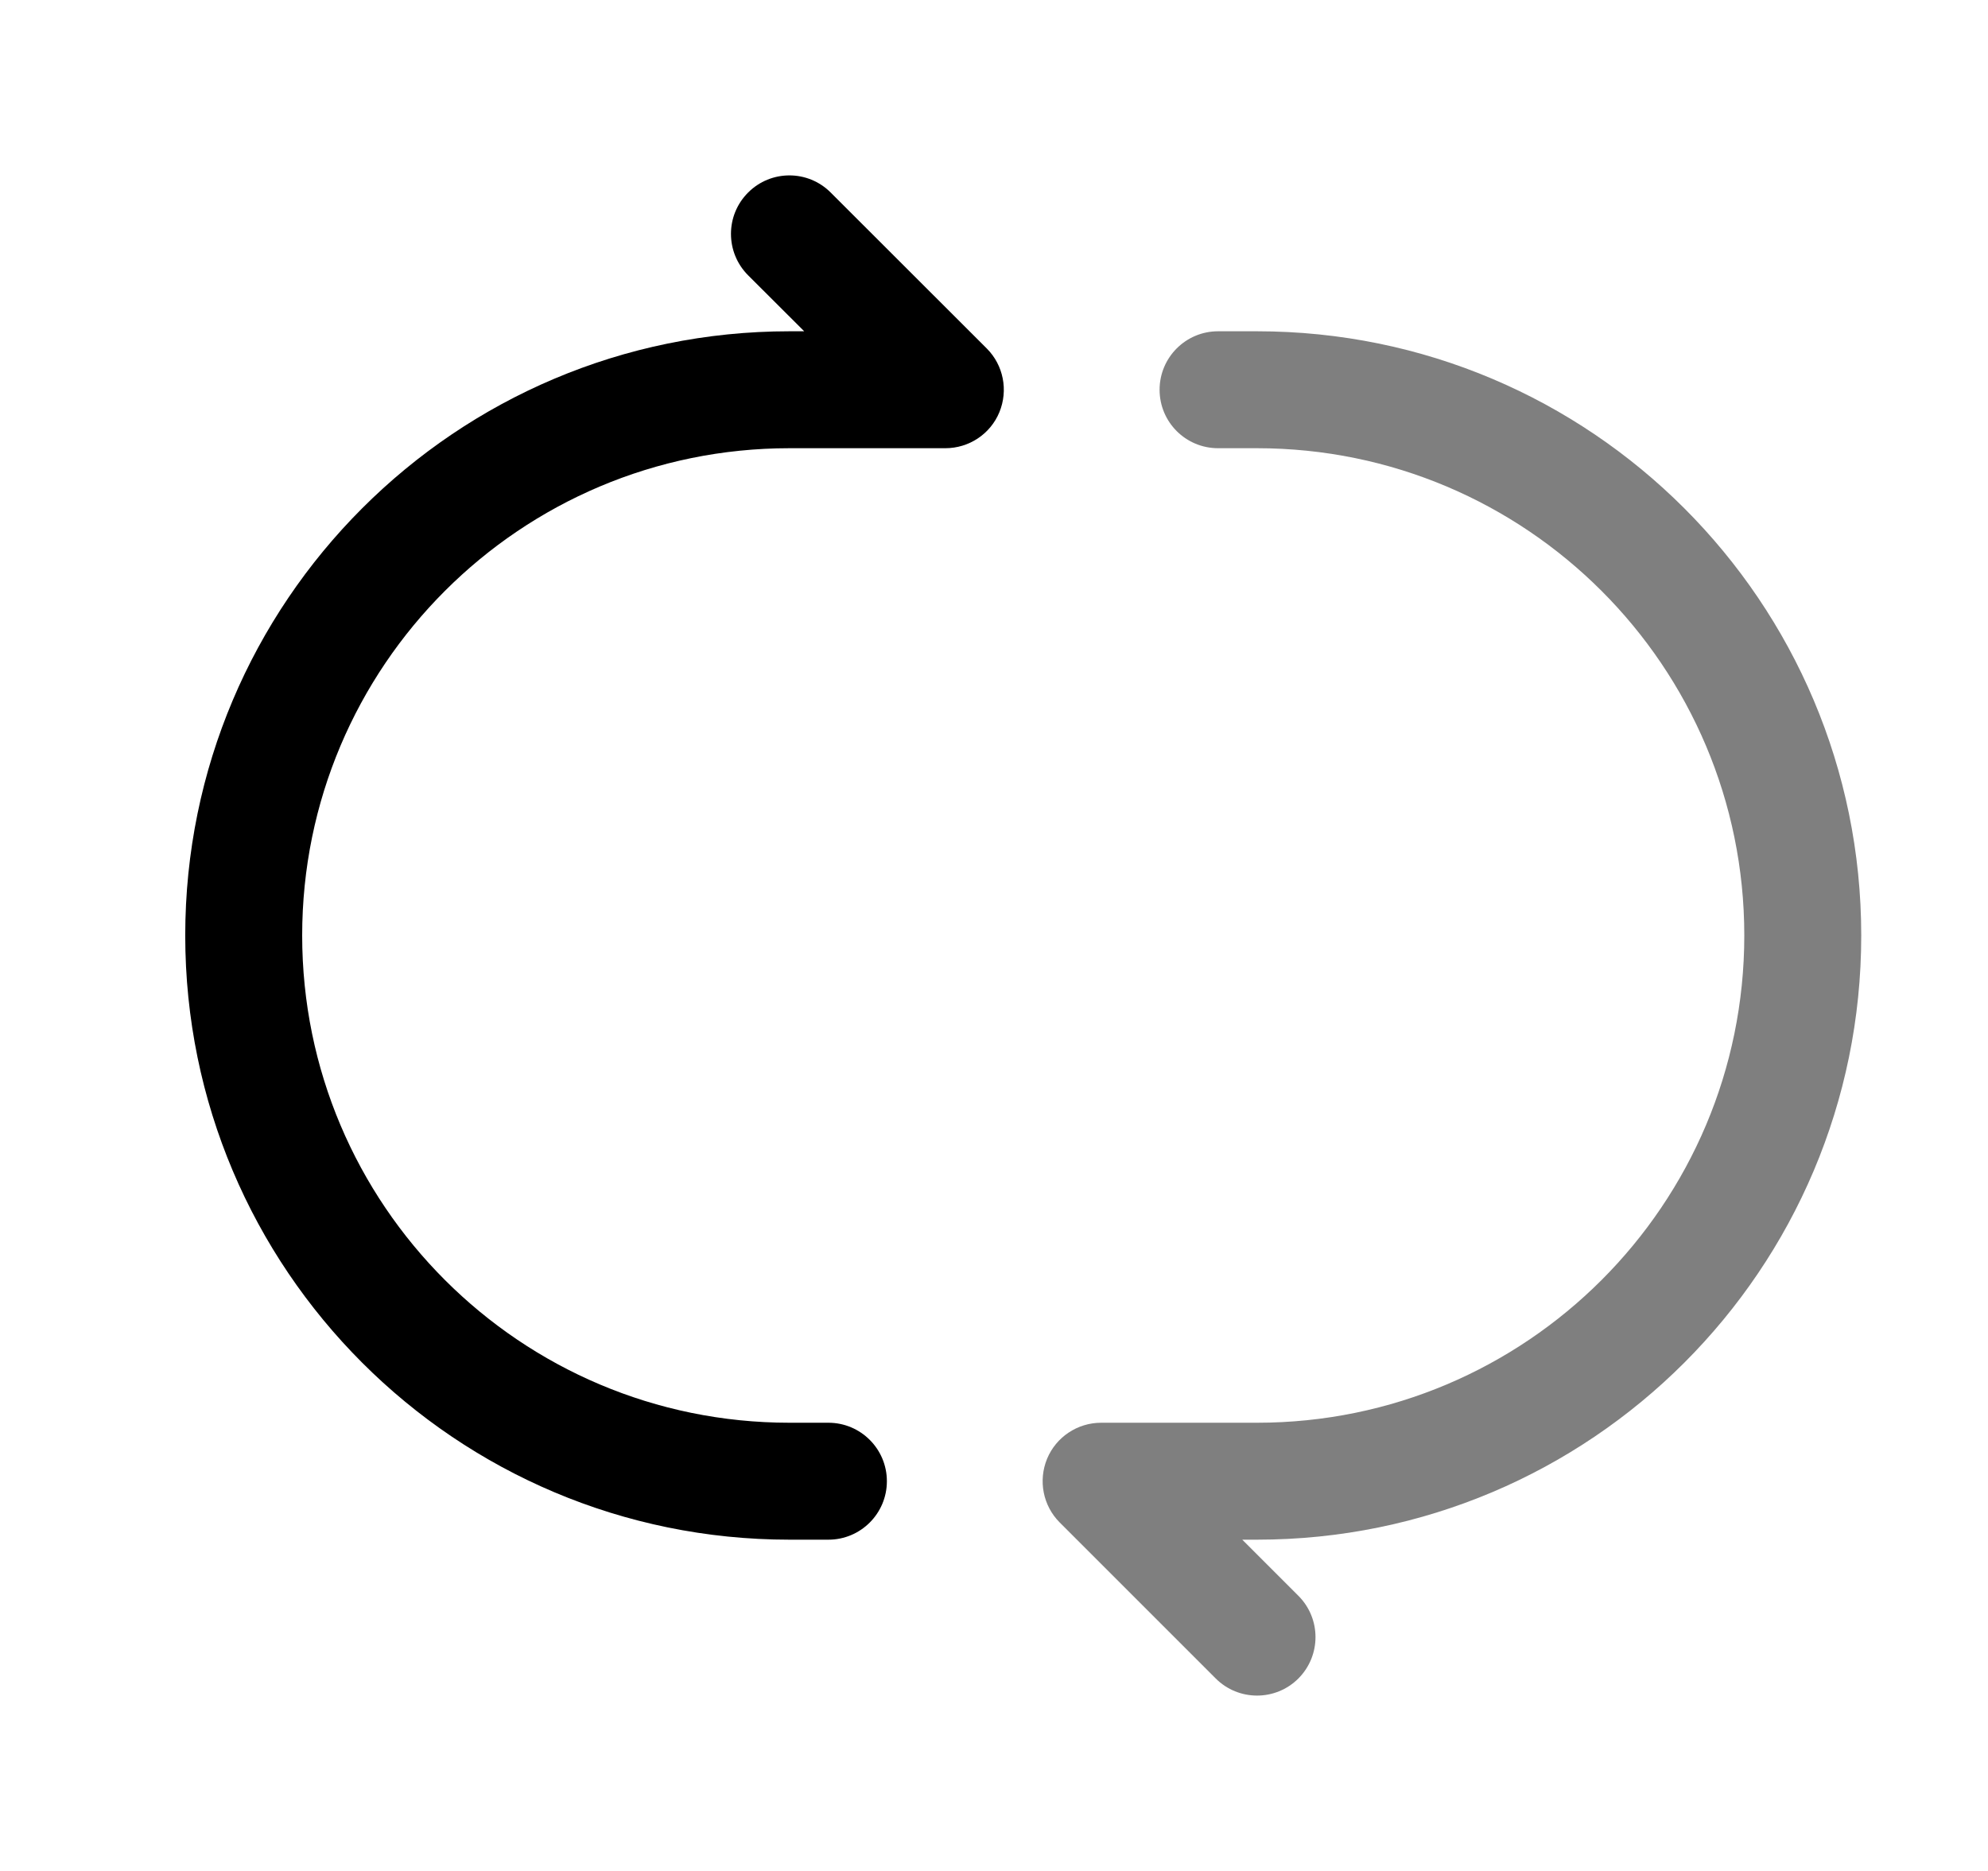 <svg xmlns="http://www.w3.org/2000/svg" width="17" height="16" viewBox="0 0 17 16" fill="none">
  <path fill-rule="evenodd" clip-rule="evenodd" d="M7.104 1.647C6.909 1.451 6.592 1.451 6.397 1.647C6.202 1.842 6.202 2.158 6.397 2.354L6.877 2.833H6.751C3.897 2.833 1.584 5.147 1.584 8C1.584 10.854 3.897 13.167 6.751 13.167H7.084C7.36 13.167 7.584 12.943 7.584 12.667C7.584 12.391 7.36 12.167 7.084 12.167H6.751C4.45 12.167 2.584 10.301 2.584 8C2.584 5.699 4.449 3.833 6.751 3.833H8.084C8.286 3.833 8.469 3.712 8.546 3.525C8.623 3.338 8.581 3.123 8.438 2.98L7.104 1.647Z" fill="currentColor"/>
  <path opacity="0.5" d="M10.416 2.833C10.14 2.833 9.916 3.057 9.916 3.333C9.916 3.61 10.14 3.833 10.416 3.833H10.749C13.051 3.833 14.916 5.699 14.916 8C14.916 10.301 13.051 12.167 10.749 12.167H9.416C9.214 12.167 9.031 12.289 8.954 12.475C8.877 12.662 8.919 12.877 9.062 13.02L10.396 14.354C10.591 14.549 10.908 14.549 11.103 14.354C11.298 14.158 11.298 13.842 11.103 13.647L10.623 13.167H10.749C13.603 13.167 15.916 10.854 15.916 8C15.916 5.147 13.603 2.833 10.749 2.833H10.416Z" fill="currentColor"/>
</svg>